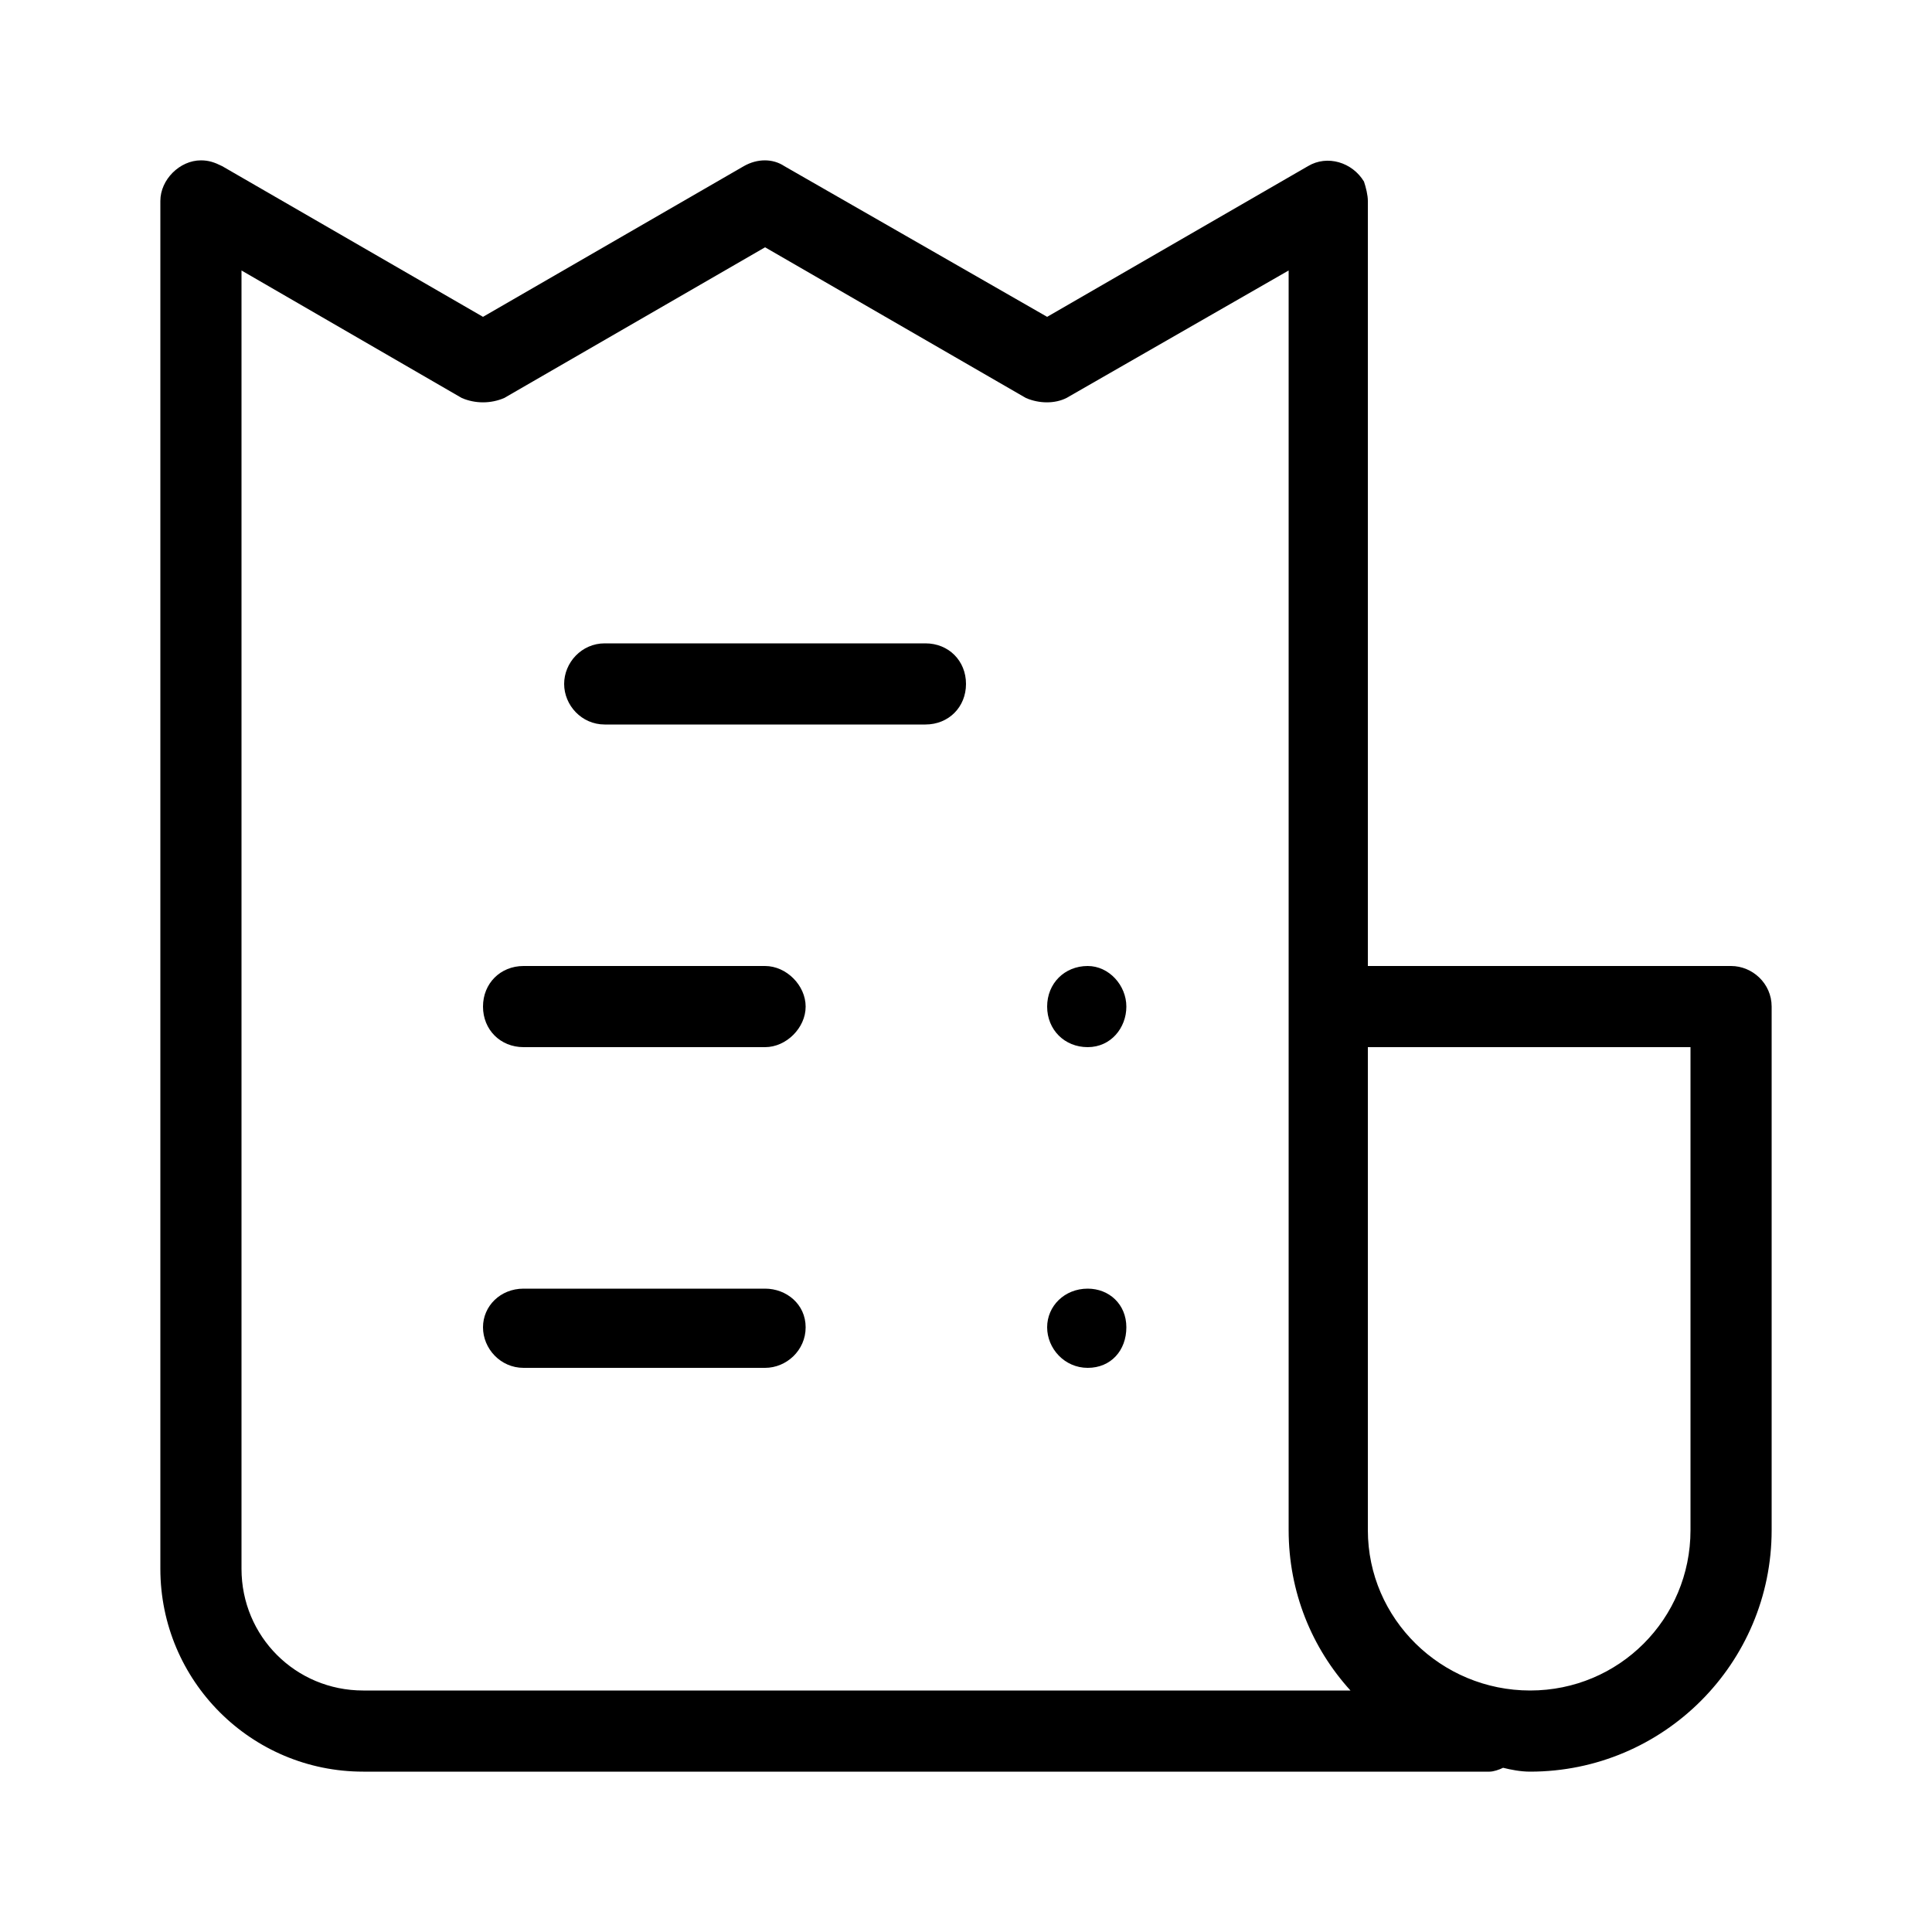 <svg xmlns="http://www.w3.org/2000/svg" width="24" height="24" viewBox="0 0 24 24">
<path d="M9.504 12h-3c-0.288 0-0.504 0.216-0.504 0.504s0.216 0.504 0.504 0.504h3c0.264 0 0.504-0.24 0.504-0.504s-0.24-0.504-0.504-0.504zM11.496 7.992h-3.984c-0.288 0-0.504 0.24-0.504 0.504s0.216 0.504 0.504 0.504h3.984c0.288 0 0.504-0.216 0.504-0.504s-0.216-0.504-0.504-0.504zM9.504 16.008h-3c-0.288 0-0.504 0.216-0.504 0.48s0.216 0.504 0.504 0.504h3c0.264 0 0.504-0.216 0.504-0.504s-0.24-0.48-0.504-0.48zM21.504 12h-4.512v-9.504c0-0.072-0.024-0.168-0.048-0.24-0.144-0.24-0.456-0.336-0.696-0.192l-3.24 1.872-3.264-1.872c-0.144-0.096-0.336-0.096-0.504 0l-3.24 1.872-3.24-1.872c-0.096-0.048-0.168-0.072-0.264-0.072-0.264 0-0.504 0.24-0.504 0.504v16.992c0 1.392 1.128 2.52 2.52 2.52h13.992c0.048 0 0.12-0.024 0.168-0.048 0.096 0.024 0.216 0.048 0.336 0.048 1.656 0 3-1.344 3-3v-6.504c0 0 0 0 0 0 0-0.288-0.24-0.504-0.504-0.504zM4.512 21c-0.84 0-1.512-0.672-1.512-1.512v-16.128l2.736 1.584c0.168 0.072 0.36 0.072 0.528 0l3.24-1.872 3.24 1.872c0.168 0.072 0.36 0.072 0.504 0l2.76-1.584v15.648c0 0.768 0.288 1.464 0.768 1.992h-12.264zM21 19.008c0 1.104-0.888 1.992-1.992 1.992s-2.016-0.888-2.016-1.992v-6h4.008v6zM13.512 12c-0.288 0-0.504 0.216-0.504 0.504s0.216 0.504 0.504 0.504 0.48-0.24 0.48-0.504-0.216-0.504-0.48-0.504zM13.512 16.008c-0.288 0-0.504 0.216-0.504 0.48s0.216 0.504 0.504 0.504 0.48-0.216 0.48-0.504-0.216-0.48-0.48-0.48z"></path>
</svg>
